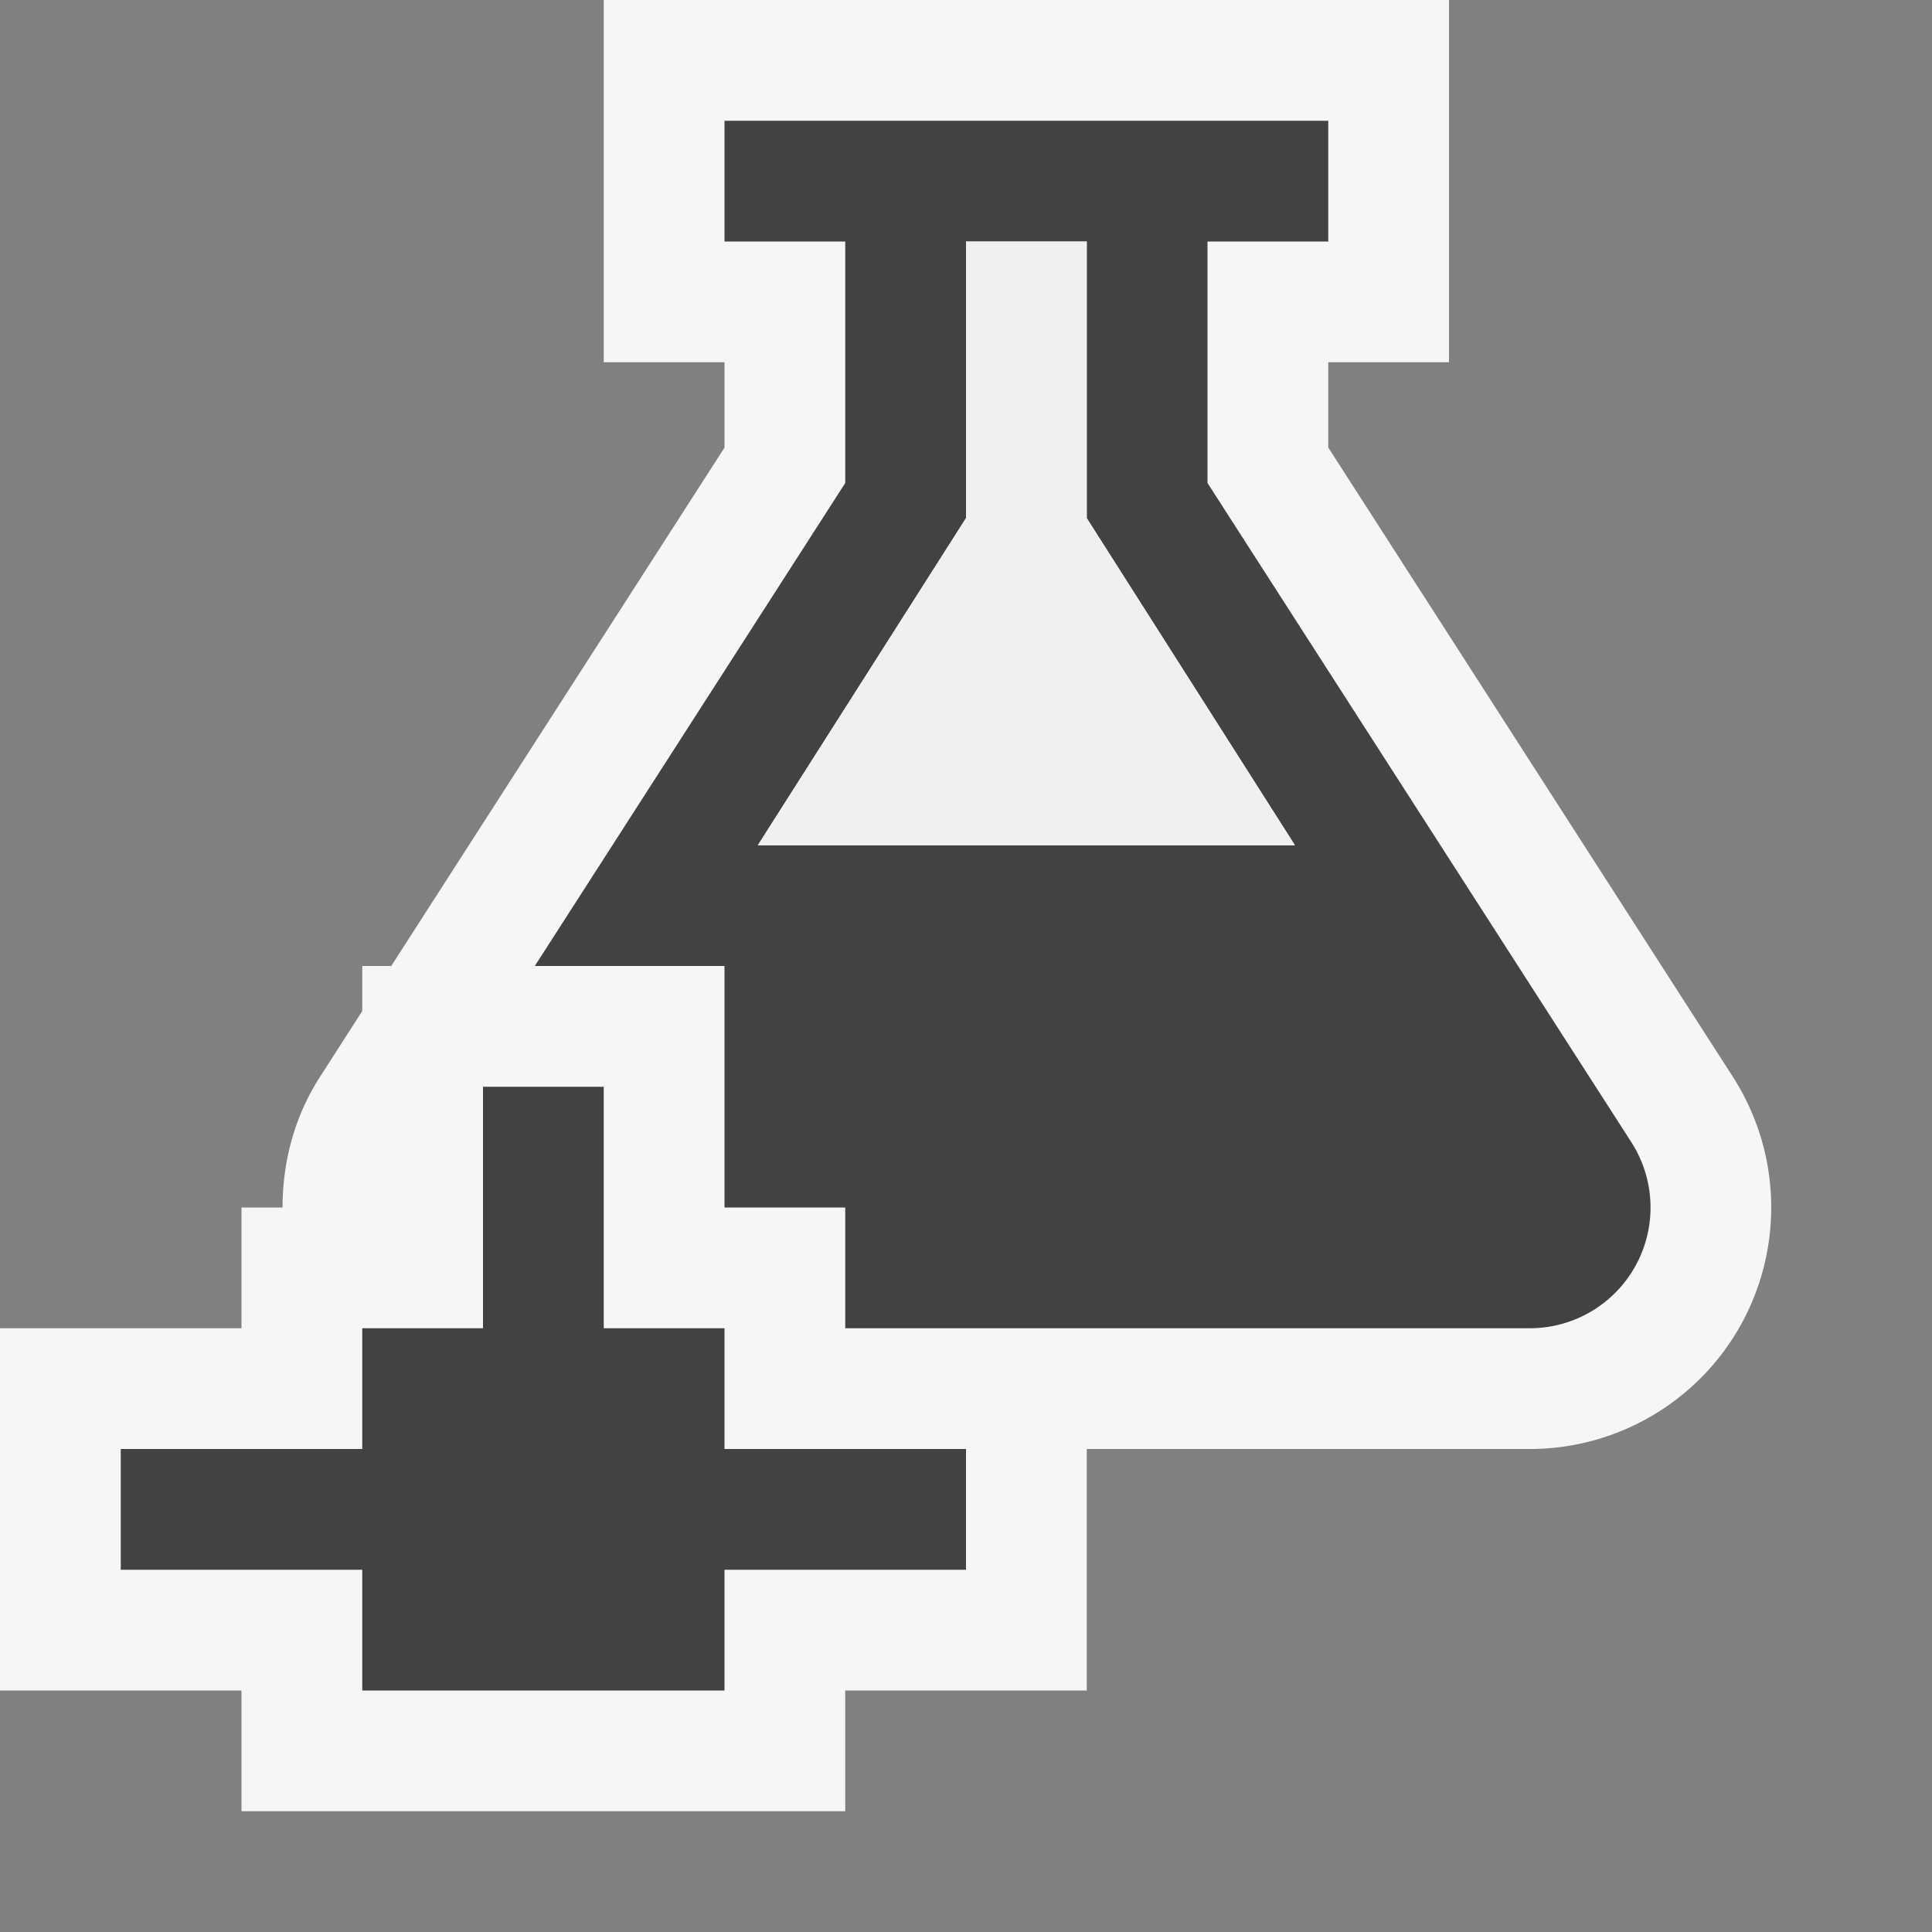 <svg xmlns="http://www.w3.org/2000/svg" viewBox="0 0 16 16"><rect x="0" y="0" width="16" height="16" fill="#808080" stroke="none"/><style>.icon-canvas-transparent{opacity:0;fill:#f6f6f6}.icon-vs-out{fill:#f6f6f6}.icon-vs-bg{fill:#424242}.icon-vs-fg{fill:#f0eff1}</style><path class="icon-canvas-transparent" d="M16 16H0V0h16v16z" id="canvas"/><path class="icon-vs-out" d="M14.424 10.959A2 2 0 0 1 12.668 12H9v2H7v1H2v-1H0v-3h2v-1h.34c0-.377.098-.753.31-1.082L3 8.373V8h.24L6 3.707V3H5V0h7v3h-1v.706l3.351 5.212c.396.617.423 1.398.073 2.041z" id="outline"/><path class="icon-vs-bg" d="M8 13H6v1H3v-1H1v-1h2v-1h1V9h1v2h1v1h2v1zm5.51-3.541L10 4V2h1V1H6v1h1v2L4.429 8H6v2h1v1h5.668a1 1 0 0 0 .842-1.541zM6.276 7L8 4.291V2h1v2.291L10.724 7H6.276z" id="iconBg"/><path class="icon-vs-fg" d="M9 2v2.291L10.724 7H6.276L8 4.291V2h1z" id="iconFg"/></svg>